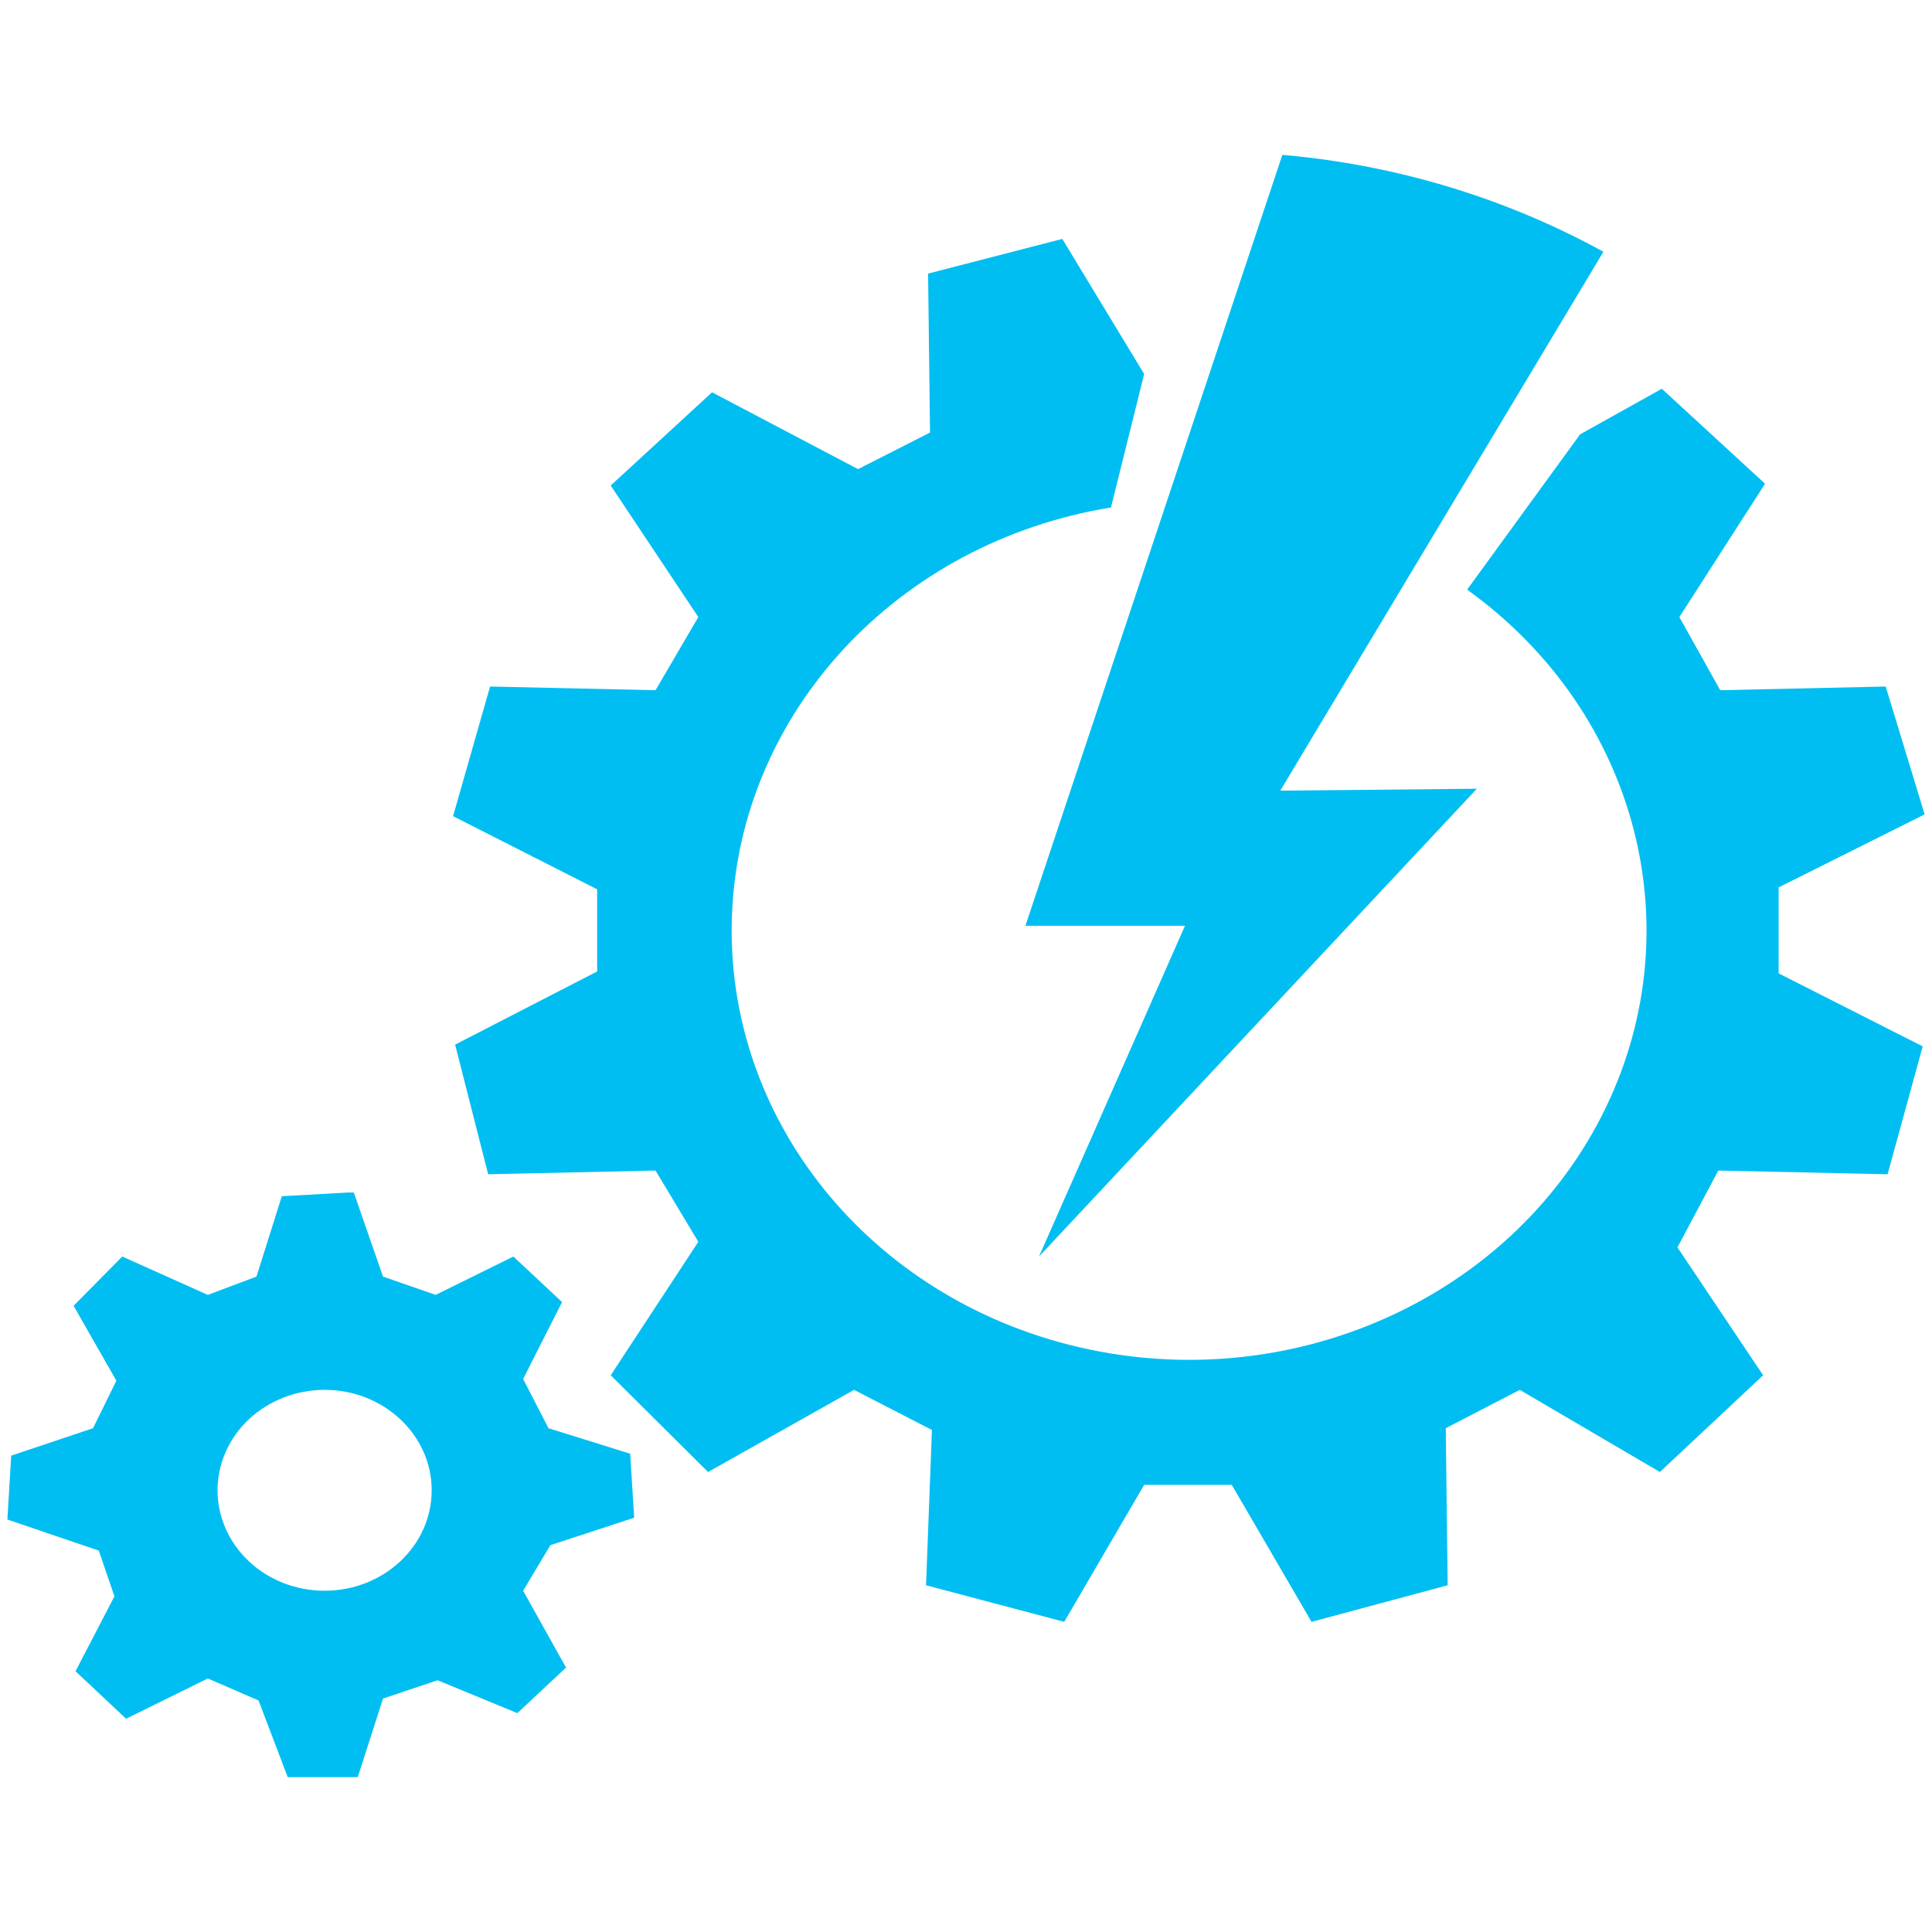 <?xml version="1.0" encoding="UTF-8"?>
<!-- Do not edit this file with editors other than diagrams.net -->
<svg xmlns="http://www.w3.org/2000/svg" xmlns:xlink="http://www.w3.org/1999/xlink" version="1.1" width="100px" height="100px" viewBox="-0.5 -0.5 131 111" content="&lt;mxfile host=&quot;app.diagrams.net&quot; modified=&quot;2023-04-11T20:51:45.254Z&quot; agent=&quot;Mozilla/5.0 (Windows NT 10.0; Win64; x64) AppleWebKit/537.36 (KHTML, like Gecko) Chrome/112.0.0.0 Safari/537.36&quot; etag=&quot;w3LHa1b4nls7c1nMmMHA&quot; version=&quot;21.1.6&quot;&gt;&#10;  &lt;diagram name=&quot;Page-1&quot; id=&quot;Q7H_IYTE8DTKTw0yAEUr&quot;&gt;&#10;    &lt;mxGraphModel dx=&quot;794&quot; dy=&quot;442&quot; grid=&quot;1&quot; gridSize=&quot;10&quot; guides=&quot;1&quot; tooltips=&quot;1&quot; connect=&quot;1&quot; arrows=&quot;1&quot; fold=&quot;1&quot; page=&quot;1&quot; pageScale=&quot;1&quot; pageWidth=&quot;827&quot; pageHeight=&quot;1169&quot; math=&quot;0&quot; shadow=&quot;0&quot;&gt;&#10;      &lt;root&gt;&#10;        &lt;mxCell id=&quot;0&quot; /&gt;&#10;        &lt;mxCell id=&quot;1&quot; parent=&quot;0&quot; /&gt;&#10;        &lt;mxCell id=&quot;cqG6EmU4eFndEv2MXqd--1&quot; value=&quot;&quot; style=&quot;verticalLabelPosition=bottom;html=1;verticalAlign=top;align=center;strokeColor=none;fillColor=#00BEF2;shape=mxgraph.azure.automation;pointerEvents=1;&quot; vertex=&quot;1&quot; parent=&quot;1&quot;&gt;&#10;          &lt;mxGeometry x=&quot;220&quot; y=&quot;120&quot; width=&quot;100&quot; height=&quot;110&quot; as=&quot;geometry&quot; /&gt;&#10;        &lt;/mxCell&gt;&#10;      &lt;/root&gt;&#10;    &lt;/mxGraphModel&gt;&#10;  &lt;/diagram&gt;&#10;&lt;/mxfile&gt;&#10;" resource="https://app.diagrams.net/"><defs/><g><rect x="0" y="0" width="130" height="110" fill="none" stroke="none" pointer-events="all"/><path d="M 69.03 52.27 L 86.45 0 C 94.13 0.67 101.56 2.91 108.22 6.57 L 86.31 43.11 L 99.64 42.98 L 69.95 74.7 L 79.85 52.27 Z M 74.83 23.91 C 60.37 26.26 49.64 37.81 49.13 51.58 C 48.62 65.35 58.46 77.57 72.72 80.86 C 86.97 84.15 101.74 77.61 108.09 65.19 C 114.44 52.76 110.64 37.86 98.98 29.48 L 106.64 18.95 L 112.18 15.86 L 119.18 22.3 L 113.37 31.34 L 116.14 36.3 L 127.36 36.05 L 130 44.72 L 120.1 49.67 L 120.1 55.5 L 129.87 60.45 L 127.49 69.12 L 116.01 68.87 L 113.24 74.08 L 119.05 82.75 L 112.05 89.31 L 102.55 83.74 L 97.53 86.34 L 97.66 96.99 L 88.43 99.47 L 83.02 90.18 L 77.08 90.18 L 71.66 99.47 L 62.29 96.99 L 62.69 86.46 L 57.41 83.74 L 47.51 89.31 L 40.91 82.75 L 46.85 73.7 L 43.95 68.87 L 32.6 69.12 L 30.36 60.33 L 39.99 55.37 L 39.99 49.8 L 30.22 44.84 L 32.73 36.05 L 43.95 36.3 L 46.85 31.34 L 40.91 22.42 L 47.78 16.1 L 57.68 21.31 L 62.56 18.83 L 62.43 8.05 L 71.53 5.7 L 77.08 14.86 Z M 23.49 70.36 L 25.47 76.06 L 29.04 77.3 L 34.31 74.7 L 37.61 77.79 L 34.97 83 L 36.69 86.34 L 42.23 88.07 L 42.5 92.41 L 36.82 94.27 L 34.97 97.36 L 37.88 102.57 L 34.58 105.66 L 29.17 103.43 L 25.47 104.67 L 23.76 110 L 19.01 110 L 17.03 104.8 L 13.59 103.31 L 8.05 106.04 L 4.62 102.82 L 7.26 97.74 L 6.2 94.64 L 0 92.53 L 0.26 88.2 L 5.81 86.34 L 7.39 83.12 L 4.49 78.04 L 7.79 74.7 L 13.59 77.3 L 16.89 76.06 L 18.61 70.61 L 23.1 70.36 Z M 21.51 83.74 C 19.59 83.74 17.74 84.46 16.38 85.73 C 15.02 87.01 14.25 88.74 14.25 90.55 C 14.25 92.36 15.02 94.09 16.38 95.37 C 17.74 96.65 19.59 97.36 21.51 97.36 C 25.52 97.36 28.77 94.31 28.77 90.55 C 28.77 86.79 25.52 83.74 21.51 83.74" fill="#00bef2" stroke="none" pointer-events="all"/></g></svg>